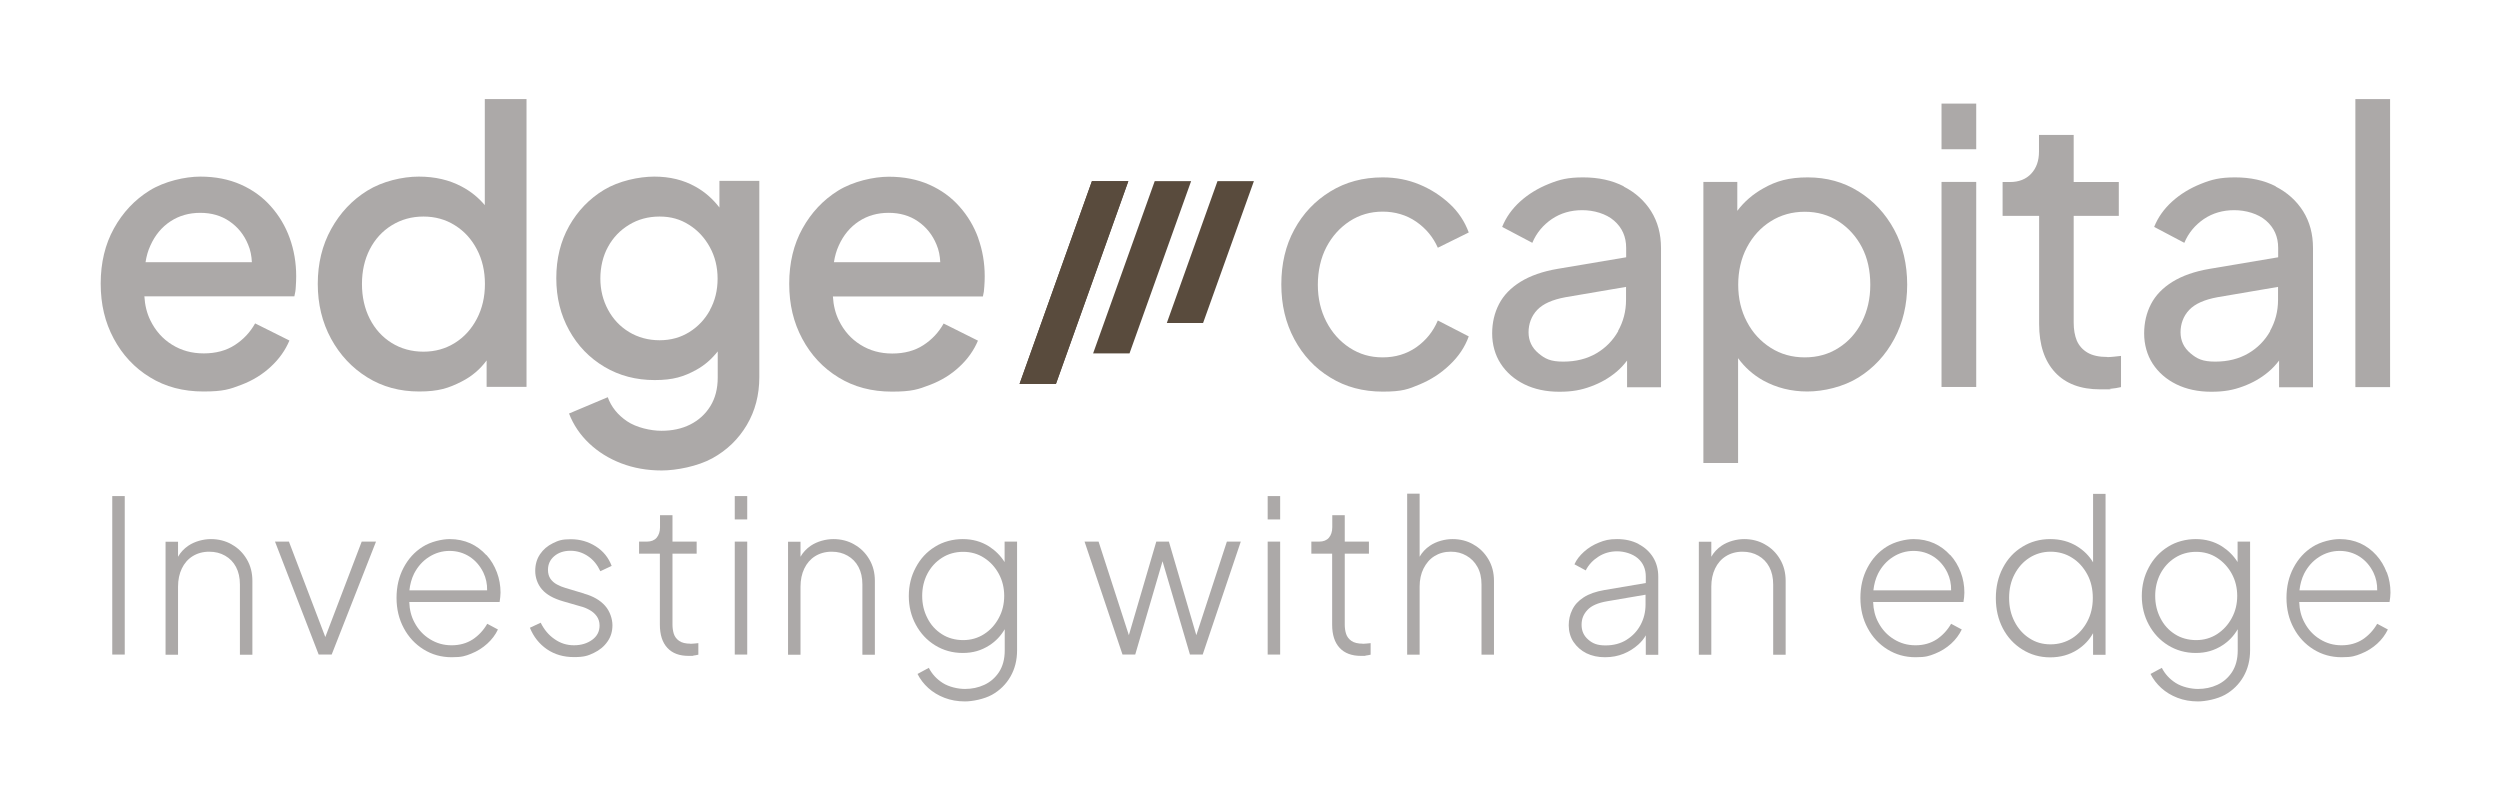 <svg width="176" height="56" viewBox="0 0 176 56" fill="none" xmlns="http://www.w3.org/2000/svg">
<path d="M8.782 34.924H7.903V46.081H8.782V34.924Z" fill="#ACA9A8"/>
<path d="M16.313 38.326C15.874 38.074 15.38 37.952 14.849 37.952C14.318 37.952 13.714 38.111 13.257 38.419C12.955 38.625 12.708 38.887 12.534 39.195V38.139H11.655V46.091H12.534V41.297C12.534 40.821 12.625 40.391 12.799 40.027C12.973 39.662 13.229 39.363 13.559 39.158C13.888 38.952 14.281 38.84 14.721 38.84C15.16 38.84 15.517 38.933 15.846 39.12C16.176 39.307 16.432 39.569 16.615 39.914C16.798 40.26 16.89 40.671 16.89 41.148V46.091H17.768V40.896C17.768 40.326 17.64 39.821 17.375 39.373C17.109 38.924 16.761 38.578 16.322 38.335L16.313 38.326Z" fill="#ACA9A8"/>
<path d="M22.902 44.847L20.34 38.129H19.36L22.435 46.081H23.35L26.471 38.129H25.464L22.902 44.847Z" fill="#ACA9A8"/>
<path d="M34.239 39.083C33.919 38.728 33.544 38.447 33.114 38.251C32.674 38.055 32.189 37.952 31.659 37.952C31.128 37.952 30.323 38.13 29.755 38.494C29.188 38.849 28.74 39.344 28.41 39.971C28.081 40.597 27.916 41.297 27.916 42.092C27.916 42.886 28.09 43.596 28.428 44.222C28.767 44.858 29.234 45.353 29.819 45.717C30.405 46.082 31.064 46.269 31.796 46.269C32.528 46.269 32.757 46.184 33.178 46.016C33.599 45.848 33.974 45.614 34.303 45.315C34.623 45.026 34.88 44.689 35.054 44.316L34.303 43.914C34.038 44.372 33.699 44.736 33.278 45.016C32.857 45.287 32.363 45.428 31.796 45.428C31.229 45.428 30.734 45.287 30.268 44.998C29.81 44.717 29.444 44.325 29.179 43.82C28.95 43.4 28.831 42.914 28.813 42.381H35.173C35.191 42.26 35.209 42.148 35.218 42.036C35.227 41.923 35.237 41.821 35.237 41.718C35.237 41.223 35.154 40.746 34.98 40.288C34.806 39.83 34.569 39.428 34.248 39.074L34.239 39.083ZM29.151 40.382C29.408 39.886 29.755 39.494 30.195 39.214C30.634 38.933 31.119 38.784 31.649 38.784C32.18 38.784 32.647 38.924 33.068 39.195C33.48 39.466 33.8 39.84 34.029 40.307C34.212 40.69 34.303 41.101 34.294 41.559H28.822C28.868 41.129 28.977 40.737 29.151 40.382Z" fill="#ACA9A8"/>
<path d="M41.112 41.783L39.803 41.39C39.602 41.334 39.401 41.25 39.209 41.147C39.016 41.044 38.861 40.904 38.751 40.745C38.641 40.587 38.577 40.372 38.577 40.12C38.577 39.727 38.724 39.409 39.016 39.157C39.309 38.905 39.694 38.774 40.16 38.774C40.627 38.774 41.02 38.905 41.396 39.157C41.771 39.409 42.054 39.764 42.265 40.213L43.061 39.839C42.841 39.26 42.475 38.802 41.945 38.465C41.414 38.129 40.828 37.961 40.188 37.961C39.547 37.961 39.309 38.054 38.925 38.241C38.541 38.428 38.239 38.69 38.019 39.017C37.79 39.353 37.68 39.746 37.68 40.194C37.68 40.643 37.836 41.129 38.156 41.493C38.477 41.867 38.971 42.138 39.648 42.334L40.846 42.68C41.084 42.736 41.304 42.829 41.505 42.941C41.707 43.053 41.881 43.203 42.009 43.381C42.137 43.558 42.21 43.782 42.21 44.035C42.21 44.455 42.036 44.792 41.688 45.044C41.341 45.296 40.911 45.427 40.407 45.427C39.904 45.427 39.456 45.287 39.044 44.997C38.632 44.717 38.303 44.324 38.065 43.838L37.305 44.194C37.561 44.829 37.964 45.334 38.504 45.707C39.053 46.081 39.684 46.259 40.407 46.259C41.13 46.259 41.386 46.165 41.798 45.969C42.21 45.773 42.53 45.511 42.768 45.165C43.006 44.829 43.116 44.446 43.116 44.016C43.116 43.586 42.942 43.026 42.594 42.642C42.247 42.25 41.752 41.97 41.121 41.792L41.112 41.783Z" fill="#ACA9A8"/>
<path d="M48.615 45.315C48.267 45.315 47.993 45.249 47.81 45.118C47.627 44.988 47.498 44.819 47.434 44.614C47.37 44.408 47.343 44.193 47.343 43.969V38.979H49.045V38.129H47.343V36.27H46.465V37.12C46.465 37.428 46.382 37.671 46.227 37.858C46.071 38.036 45.842 38.129 45.549 38.129H44.991V38.979H46.455V43.969C46.455 44.689 46.629 45.231 46.986 45.614C47.343 45.997 47.837 46.174 48.478 46.174C49.118 46.174 48.661 46.174 48.798 46.156C48.935 46.137 49.054 46.118 49.164 46.09V45.277C49.1 45.287 49.008 45.296 48.889 45.305C48.77 45.315 48.679 45.324 48.606 45.324L48.615 45.315Z" fill="#ACA9A8"/>
<path d="M52.605 38.129H51.727V46.081H52.605V38.129Z" fill="#ACA9A8"/>
<path d="M52.605 34.924H51.727V36.568H52.605V34.924Z" fill="#ACA9A8"/>
<path d="M60.136 38.326C59.697 38.074 59.202 37.952 58.672 37.952C58.141 37.952 57.537 38.111 57.079 38.419C56.777 38.625 56.53 38.887 56.356 39.195V38.139H55.478V46.091H56.356V41.297C56.356 40.821 56.448 40.391 56.622 40.027C56.796 39.662 57.052 39.363 57.381 39.158C57.711 38.952 58.104 38.84 58.544 38.84C58.983 38.84 59.34 38.933 59.669 39.12C59.998 39.307 60.255 39.569 60.438 39.914C60.621 40.26 60.712 40.671 60.712 41.148V46.091H61.591V40.896C61.591 40.326 61.463 39.821 61.197 39.373C60.932 38.924 60.584 38.578 60.145 38.335L60.136 38.326Z" fill="#ACA9A8"/>
<path d="M70.724 39.569C70.44 39.12 70.074 38.756 69.626 38.466C69.076 38.12 68.463 37.952 67.777 37.952C67.091 37.952 66.395 38.13 65.819 38.494C65.242 38.849 64.794 39.335 64.474 39.943C64.144 40.55 63.98 41.223 63.98 41.961C63.98 42.699 64.144 43.372 64.474 43.979C64.803 44.587 65.251 45.072 65.828 45.428C66.404 45.783 67.054 45.969 67.777 45.969C68.5 45.969 69.086 45.792 69.644 45.437C70.101 45.147 70.458 44.764 70.733 44.297V45.792C70.733 46.399 70.596 46.904 70.33 47.315C70.065 47.717 69.717 48.016 69.296 48.212C68.875 48.408 68.418 48.502 67.933 48.502C67.448 48.502 66.807 48.362 66.368 48.081C65.929 47.801 65.608 47.446 65.389 47.016L64.593 47.446C64.776 47.81 65.032 48.147 65.352 48.436C65.672 48.726 66.057 48.96 66.496 49.128C66.935 49.296 67.411 49.38 67.933 49.38C68.454 49.38 69.278 49.221 69.836 48.913C70.385 48.605 70.824 48.175 71.135 47.633C71.447 47.091 71.602 46.474 71.602 45.783V38.13H70.724V39.569ZM70.312 43.512C70.056 43.989 69.717 44.362 69.278 44.643C68.838 44.923 68.354 45.063 67.805 45.063C67.255 45.063 66.734 44.923 66.304 44.643C65.865 44.362 65.526 43.989 65.288 43.512C65.041 43.035 64.922 42.512 64.922 41.952C64.922 41.391 65.041 40.867 65.288 40.391C65.535 39.924 65.874 39.55 66.313 39.27C66.752 38.989 67.255 38.849 67.805 38.849C68.354 38.849 68.848 38.989 69.278 39.27C69.717 39.55 70.056 39.924 70.312 40.391C70.568 40.858 70.696 41.382 70.696 41.952C70.696 42.522 70.568 43.045 70.312 43.512Z" fill="#ACA9A8"/>
<path d="M84.221 44.717L82.29 38.129H81.403L79.472 44.717L77.34 38.129H76.352L79.024 46.081H79.92L81.842 39.512L83.773 46.081H84.67L87.351 38.129H86.372L84.221 44.717Z" fill="#ACA9A8"/>
<path d="M90.123 38.129H89.244V46.081H90.123V38.129Z" fill="#ACA9A8"/>
<path d="M90.123 34.924H89.244V36.568H90.123V34.924Z" fill="#ACA9A8"/>
<path d="M95.942 45.315C95.595 45.315 95.32 45.249 95.137 45.118C94.954 44.988 94.826 44.819 94.762 44.614C94.698 44.408 94.671 44.193 94.671 43.969V38.979H96.373V38.129H94.671V36.27H93.792V37.12C93.792 37.428 93.71 37.671 93.554 37.858C93.399 38.036 93.17 38.129 92.877 38.129H92.319V38.979H93.783V43.969C93.783 44.689 93.957 45.231 94.314 45.614C94.661 45.987 95.165 46.174 95.805 46.174C96.446 46.174 95.988 46.174 96.126 46.156C96.263 46.137 96.382 46.118 96.492 46.09V45.277C96.427 45.287 96.336 45.296 96.217 45.305C96.098 45.315 96.007 45.324 95.933 45.324L95.942 45.315Z" fill="#ACA9A8"/>
<path d="M103.721 38.325C103.282 38.073 102.788 37.952 102.257 37.952C101.726 37.952 101.122 38.11 100.665 38.419C100.363 38.624 100.116 38.886 99.942 39.194V34.756H99.064V46.09H99.942V41.297C99.942 40.82 100.033 40.39 100.216 40.026C100.399 39.662 100.647 39.363 100.976 39.157C101.305 38.951 101.69 38.839 102.129 38.839C102.568 38.839 102.907 38.933 103.236 39.12C103.566 39.306 103.822 39.568 104.014 39.914C104.206 40.26 104.298 40.671 104.298 41.147V46.09H105.176V40.895C105.176 40.325 105.048 39.82 104.783 39.372C104.517 38.923 104.17 38.578 103.73 38.335L103.721 38.325Z" fill="#ACA9A8"/>
<path d="M115.342 38.288C114.903 38.064 114.409 37.952 113.842 37.952C113.274 37.952 112.963 38.036 112.57 38.195C112.167 38.354 111.819 38.569 111.517 38.84C111.215 39.111 110.987 39.401 110.84 39.727L111.636 40.157C111.838 39.756 112.14 39.438 112.533 39.186C112.927 38.933 113.366 38.812 113.851 38.812C114.336 38.812 114.931 38.98 115.306 39.307C115.681 39.634 115.864 40.064 115.864 40.597V41.045L112.945 41.54C112.35 41.643 111.865 41.811 111.49 42.054C111.115 42.297 110.849 42.587 110.685 42.933C110.52 43.269 110.438 43.633 110.438 44.026C110.438 44.418 110.547 44.858 110.776 45.194C111.005 45.53 111.307 45.801 111.682 45.988C112.066 46.175 112.496 46.269 112.991 46.269C113.485 46.269 113.906 46.184 114.299 46.026C114.693 45.867 115.04 45.642 115.333 45.381C115.562 45.175 115.736 44.96 115.864 44.727V46.1H116.742V40.606C116.742 40.083 116.623 39.634 116.376 39.232C116.129 38.84 115.791 38.532 115.361 38.307L115.342 38.288ZM114.51 45.044C114.089 45.306 113.595 45.437 113.027 45.437C112.46 45.437 112.13 45.306 111.819 45.035C111.499 44.764 111.343 44.418 111.343 43.989C111.343 43.559 111.481 43.241 111.755 42.942C112.03 42.643 112.496 42.437 113.164 42.325L115.846 41.867V42.559C115.846 43.082 115.727 43.559 115.498 43.989C115.269 44.418 114.94 44.773 114.519 45.035L114.51 45.044Z" fill="#ACA9A8"/>
<path d="M124.255 38.326C123.816 38.074 123.322 37.952 122.791 37.952C122.261 37.952 121.657 38.111 121.199 38.419C120.897 38.625 120.65 38.887 120.476 39.195V38.139H119.598V46.091H120.476V41.297C120.476 40.821 120.568 40.391 120.742 40.027C120.915 39.662 121.172 39.363 121.501 39.158C121.83 38.952 122.224 38.84 122.663 38.84C123.102 38.84 123.459 38.933 123.789 39.12C124.118 39.307 124.374 39.569 124.557 39.914C124.74 40.26 124.832 40.671 124.832 41.148V46.091H125.71V40.896C125.71 40.326 125.582 39.821 125.317 39.373C125.052 38.924 124.704 38.578 124.265 38.335L124.255 38.326Z" fill="#ACA9A8"/>
<path d="M137.295 39.083C136.975 38.728 136.599 38.447 136.169 38.251C135.73 38.055 135.245 37.952 134.714 37.952C134.184 37.952 133.378 38.13 132.811 38.494C132.244 38.849 131.795 39.344 131.466 39.971C131.136 40.597 130.972 41.297 130.972 42.092C130.972 42.886 131.146 43.596 131.484 44.222C131.823 44.858 132.289 45.353 132.875 45.717C133.461 46.082 134.12 46.269 134.852 46.269C135.584 46.269 135.812 46.184 136.233 46.016C136.654 45.848 137.029 45.614 137.359 45.315C137.679 45.026 137.926 44.689 138.109 44.316L137.359 43.914C137.094 44.372 136.755 44.736 136.334 45.016C135.913 45.287 135.419 45.428 134.852 45.428C134.284 45.428 133.79 45.287 133.323 44.998C132.866 44.717 132.5 44.325 132.234 43.82C132.006 43.4 131.887 42.914 131.868 42.381H138.228C138.247 42.26 138.265 42.148 138.274 42.036C138.283 41.923 138.292 41.821 138.292 41.718C138.292 41.223 138.21 40.746 138.036 40.288C137.862 39.83 137.624 39.428 137.304 39.074L137.295 39.083ZM132.216 40.382C132.472 39.886 132.82 39.494 133.259 39.214C133.699 38.933 134.184 38.784 134.714 38.784C135.245 38.784 135.712 38.924 136.133 39.195C136.544 39.466 136.865 39.84 137.094 40.307C137.277 40.69 137.368 41.101 137.359 41.559H131.887C131.933 41.129 132.042 40.737 132.216 40.382Z" fill="#ACA9A8"/>
<path d="M147.352 39.587C147.078 39.129 146.702 38.756 146.236 38.466C145.677 38.12 145.046 37.952 144.332 37.952C143.619 37.952 142.96 38.13 142.374 38.494C141.788 38.849 141.331 39.344 141.001 39.98C140.672 40.606 140.507 41.316 140.507 42.11C140.507 42.904 140.672 43.605 141.001 44.241C141.331 44.867 141.788 45.362 142.374 45.726C142.96 46.091 143.609 46.278 144.332 46.278C145.055 46.278 145.687 46.1 146.245 45.745C146.712 45.446 147.087 45.054 147.352 44.577V46.1H148.231V34.766H147.352V39.606V39.587ZM146.94 43.764C146.675 44.259 146.318 44.652 145.879 44.932C145.43 45.212 144.927 45.362 144.36 45.362C143.792 45.362 143.307 45.222 142.868 44.932C142.429 44.652 142.081 44.259 141.825 43.764C141.569 43.269 141.441 42.718 141.441 42.092C141.441 41.465 141.569 40.914 141.825 40.428C142.081 39.942 142.429 39.55 142.868 39.27C143.307 38.989 143.811 38.84 144.36 38.84C144.909 38.84 145.43 38.98 145.879 39.27C146.327 39.55 146.675 39.942 146.94 40.428C147.206 40.914 147.334 41.475 147.334 42.092C147.334 42.708 147.206 43.269 146.94 43.764Z" fill="#ACA9A8"/>
<path d="M157.527 39.569C157.244 39.12 156.878 38.756 156.429 38.466C155.88 38.12 155.267 37.952 154.581 37.952C153.894 37.952 153.199 38.13 152.623 38.494C152.055 38.849 151.598 39.335 151.277 39.943C150.948 40.55 150.783 41.223 150.783 41.961C150.783 42.699 150.948 43.372 151.277 43.979C151.607 44.587 152.055 45.072 152.632 45.428C153.208 45.783 153.858 45.969 154.581 45.969C155.304 45.969 155.889 45.792 156.448 45.437C156.905 45.147 157.262 44.764 157.536 44.297V45.792C157.536 46.399 157.399 46.904 157.134 47.315C156.868 47.717 156.521 48.016 156.1 48.212C155.679 48.408 155.221 48.502 154.736 48.502C154.251 48.502 153.611 48.362 153.172 48.081C152.732 47.801 152.412 47.446 152.192 47.016L151.396 47.446C151.579 47.81 151.836 48.147 152.156 48.436C152.476 48.726 152.86 48.96 153.3 49.128C153.739 49.296 154.215 49.38 154.736 49.38C155.258 49.38 156.081 49.221 156.64 48.913C157.189 48.605 157.628 48.175 157.939 47.633C158.25 47.091 158.406 46.474 158.406 45.783V38.13H157.527V39.569ZM157.116 43.512C156.859 43.989 156.512 44.362 156.081 44.643C155.642 44.923 155.157 45.063 154.608 45.063C154.059 45.063 153.538 44.923 153.107 44.643C152.668 44.362 152.33 43.989 152.092 43.512C151.845 43.035 151.726 42.512 151.726 41.952C151.726 41.391 151.845 40.867 152.092 40.391C152.339 39.924 152.677 39.55 153.117 39.27C153.556 38.989 154.059 38.849 154.608 38.849C155.157 38.849 155.651 38.989 156.081 39.27C156.512 39.55 156.859 39.924 157.116 40.391C157.372 40.858 157.5 41.382 157.5 41.952C157.5 42.522 157.372 43.045 157.116 43.512Z" fill="#ACA9A8"/>
<path d="M168.023 40.297C167.85 39.84 167.612 39.438 167.291 39.083C166.971 38.728 166.596 38.447 166.166 38.251C165.727 38.055 165.242 37.952 164.711 37.952C164.18 37.952 163.375 38.13 162.808 38.494C162.24 38.849 161.792 39.344 161.462 39.971C161.133 40.597 160.968 41.297 160.968 42.092C160.968 42.886 161.142 43.596 161.481 44.222C161.819 44.858 162.286 45.353 162.872 45.717C163.457 46.082 164.116 46.269 164.848 46.269C165.58 46.269 165.809 46.184 166.23 46.016C166.651 45.848 167.026 45.614 167.355 45.315C167.676 45.026 167.923 44.689 168.106 44.316L167.355 43.914C167.09 44.372 166.752 44.736 166.331 45.016C165.91 45.287 165.416 45.428 164.848 45.428C164.281 45.428 163.787 45.287 163.32 44.998C162.862 44.717 162.496 44.325 162.231 43.82C162.002 43.4 161.883 42.914 161.865 42.381H168.225C168.243 42.26 168.261 42.148 168.271 42.036C168.28 41.923 168.289 41.821 168.289 41.718C168.289 41.223 168.207 40.746 168.033 40.288L168.023 40.297ZM162.213 40.382C162.469 39.886 162.817 39.494 163.256 39.214C163.695 38.933 164.18 38.784 164.711 38.784C165.242 38.784 165.708 38.924 166.129 39.195C166.541 39.466 166.861 39.84 167.09 40.307C167.273 40.69 167.365 41.101 167.355 41.559H161.883C161.929 41.129 162.039 40.737 162.213 40.382Z" fill="#ACA9A8"/>
<path d="M19.077 14.535C18.5 13.881 17.796 13.367 16.954 12.993C16.112 12.62 15.16 12.433 14.099 12.433C13.037 12.433 11.582 12.76 10.53 13.414C9.478 14.068 8.645 14.956 8.023 16.077C7.4 17.198 7.089 18.497 7.089 19.964C7.089 21.431 7.391 22.683 8.004 23.833C8.618 24.982 9.469 25.898 10.557 26.561C11.646 27.234 12.9 27.561 14.318 27.561C15.737 27.561 16.167 27.402 16.981 27.094C17.796 26.785 18.491 26.355 19.077 25.804C19.663 25.262 20.093 24.645 20.376 23.973L17.96 22.767C17.613 23.393 17.137 23.898 16.533 24.29C15.929 24.683 15.197 24.879 14.346 24.879C13.495 24.879 12.763 24.674 12.104 24.262C11.445 23.851 10.942 23.281 10.585 22.552C10.338 22.048 10.201 21.487 10.164 20.861H20.724C20.779 20.646 20.816 20.413 20.825 20.16C20.843 19.908 20.852 19.665 20.852 19.441C20.852 18.497 20.697 17.6 20.395 16.759C20.093 15.918 19.644 15.171 19.068 14.526L19.077 14.535ZM10.585 17.292C10.914 16.553 11.39 15.983 12.003 15.582C12.616 15.18 13.312 14.984 14.099 14.984C14.886 14.984 15.572 15.18 16.158 15.582C16.743 15.983 17.183 16.525 17.466 17.217C17.631 17.6 17.713 18.02 17.732 18.46H10.246C10.31 18.039 10.42 17.647 10.585 17.292Z" fill="#ACA9A8"/>
<path d="M34.13 14.442C33.681 13.909 33.142 13.47 32.501 13.133C31.622 12.666 30.625 12.433 29.481 12.433C28.337 12.433 26.928 12.76 25.858 13.423C24.787 14.086 23.945 14.984 23.314 16.124C22.682 17.264 22.371 18.553 22.371 19.983C22.371 21.412 22.682 22.692 23.305 23.842C23.927 24.982 24.769 25.888 25.848 26.561C26.928 27.234 28.145 27.561 29.509 27.561C30.872 27.561 31.586 27.327 32.501 26.86C33.215 26.496 33.8 26 34.258 25.374V27.234H37.067V6.976H34.13V14.442ZM33.572 22.44C33.196 23.16 32.684 23.73 32.025 24.141C31.366 24.552 30.634 24.758 29.811 24.758C28.987 24.758 28.228 24.552 27.569 24.141C26.91 23.73 26.397 23.16 26.031 22.44C25.665 21.721 25.482 20.898 25.482 19.992C25.482 19.086 25.665 18.273 26.031 17.553C26.397 16.843 26.91 16.273 27.578 15.862C28.246 15.451 28.987 15.245 29.811 15.245C30.634 15.245 31.375 15.451 32.025 15.862C32.684 16.273 33.196 16.834 33.572 17.553C33.947 18.263 34.139 19.076 34.139 19.992C34.139 20.908 33.947 21.721 33.572 22.44Z" fill="#ACA9A8"/>
<path d="M50.656 14.619C50.18 14.002 49.622 13.507 48.963 13.143C48.112 12.666 47.151 12.433 46.062 12.433C44.973 12.433 43.555 12.741 42.521 13.367C41.487 13.993 40.672 14.843 40.069 15.909C39.465 16.983 39.163 18.207 39.163 19.581C39.163 20.954 39.465 22.16 40.069 23.253C40.672 24.346 41.496 25.197 42.548 25.823C43.601 26.449 44.781 26.757 46.09 26.757C47.398 26.757 48.149 26.514 49.018 26.038C49.613 25.711 50.107 25.272 50.528 24.739V26.58C50.528 27.365 50.354 28.037 50.006 28.598C49.658 29.159 49.183 29.589 48.588 29.888C47.993 30.187 47.316 30.327 46.566 30.327C45.815 30.327 44.8 30.102 44.141 29.654C43.482 29.206 43.033 28.645 42.786 27.963L40.059 29.112C40.37 29.916 40.846 30.616 41.478 31.215C42.109 31.812 42.859 32.28 43.729 32.616C44.607 32.953 45.559 33.121 46.584 33.121C47.609 33.121 49.119 32.831 50.153 32.261C51.187 31.691 51.992 30.906 52.578 29.916C53.163 28.925 53.456 27.804 53.456 26.552V12.732H50.647V14.591L50.656 14.619ZM49.988 21.823C49.631 22.478 49.146 22.992 48.533 23.375C47.92 23.758 47.224 23.954 46.437 23.954C45.651 23.954 44.918 23.758 44.287 23.375C43.656 22.992 43.161 22.468 42.805 21.805C42.448 21.141 42.265 20.413 42.265 19.609C42.265 18.805 42.448 18.02 42.805 17.376C43.161 16.722 43.656 16.208 44.287 15.825C44.918 15.441 45.632 15.245 46.437 15.245C47.243 15.245 47.902 15.441 48.505 15.825C49.119 16.208 49.604 16.731 49.97 17.394C50.336 18.058 50.519 18.796 50.519 19.618C50.519 20.441 50.336 21.179 49.979 21.823H49.988Z" fill="#ACA9A8"/>
<path d="M68.875 16.777C68.573 15.936 68.125 15.189 67.549 14.544C66.972 13.89 66.267 13.376 65.425 13.002C64.584 12.628 63.632 12.441 62.571 12.441C61.509 12.441 60.054 12.768 59.002 13.422C57.949 14.077 57.117 14.964 56.494 16.086C55.872 17.207 55.561 18.506 55.561 19.973C55.561 21.44 55.863 22.692 56.476 23.841C57.089 24.991 57.94 25.906 59.029 26.57C60.118 27.243 61.372 27.57 62.79 27.57C64.209 27.57 64.639 27.411 65.453 27.102C66.267 26.794 66.963 26.364 67.549 25.813C68.134 25.271 68.564 24.654 68.848 23.982L66.432 22.776C66.084 23.402 65.609 23.907 65.005 24.299C64.401 24.692 63.669 24.888 62.818 24.888C61.967 24.888 61.234 24.682 60.576 24.271C59.917 23.86 59.413 23.29 59.057 22.561C58.81 22.057 58.672 21.496 58.636 20.87H69.196C69.251 20.655 69.287 20.421 69.296 20.169C69.315 19.917 69.324 19.674 69.324 19.45C69.324 18.506 69.168 17.609 68.866 16.768L68.875 16.777ZM59.047 17.291C59.377 16.553 59.853 15.983 60.466 15.581C61.079 15.179 61.774 14.983 62.561 14.983C63.348 14.983 64.035 15.179 64.62 15.581C65.206 15.983 65.645 16.525 65.929 17.216C66.094 17.599 66.176 18.02 66.194 18.459H58.709C58.773 18.039 58.883 17.646 59.047 17.291Z" fill="#ACA9A8"/>
<path d="M84.697 22.739L88.275 12.75H85.712L82.144 22.739H84.697Z" fill="#594B3D"/>
<path d="M79.517 24.879L83.855 12.75H81.293L76.955 24.879H79.517Z" fill="#594B3D"/>
<path d="M71.776 27.028L76.873 12.75H79.435L74.338 27.028H71.776Z" fill="#594B3D"/>
<path d="M71.776 27.028L76.873 12.75H79.435L74.338 27.028H71.776Z" fill="#594B3D"/>
<path d="M95.018 15.572C95.705 15.123 96.483 14.899 97.343 14.899C98.203 14.899 99.017 15.133 99.704 15.609C100.39 16.086 100.893 16.693 101.223 17.441L103.4 16.366C103.117 15.6 102.678 14.927 102.064 14.357C101.451 13.787 100.747 13.329 99.942 12.993C99.136 12.656 98.276 12.488 97.343 12.488C95.961 12.488 94.735 12.815 93.655 13.479C92.575 14.142 91.733 15.03 91.12 16.161C90.507 17.282 90.205 18.571 90.205 20.02C90.205 21.468 90.507 22.73 91.12 23.879C91.733 25.019 92.575 25.925 93.655 26.579C94.726 27.243 95.961 27.57 97.343 27.57C98.724 27.57 99.136 27.402 99.942 27.065C100.747 26.729 101.451 26.271 102.064 25.682C102.678 25.103 103.126 24.439 103.4 23.683L101.223 22.561C100.893 23.346 100.381 23.972 99.704 24.449C99.017 24.925 98.23 25.159 97.343 25.159C96.455 25.159 95.714 24.935 95.018 24.486C94.332 24.038 93.783 23.43 93.38 22.655C92.978 21.879 92.776 21.01 92.776 20.048C92.776 19.085 92.978 18.16 93.38 17.394C93.783 16.628 94.332 16.02 95.018 15.572Z" fill="#ACA9A8"/>
<path d="M114.308 13.114C113.485 12.694 112.533 12.488 111.453 12.488C110.374 12.488 109.806 12.638 109.038 12.946C108.269 13.255 107.592 13.666 107.015 14.189C106.439 14.712 106.018 15.31 105.752 15.974L107.875 17.095C108.168 16.394 108.635 15.843 109.248 15.422C109.87 15.002 110.584 14.796 111.389 14.796C112.195 14.796 113.064 15.039 113.631 15.534C114.199 16.03 114.482 16.665 114.482 17.45V18.113L109.66 18.926C108.607 19.104 107.738 19.412 107.052 19.833C106.356 20.263 105.853 20.786 105.533 21.403C105.213 22.019 105.048 22.711 105.048 23.477C105.048 24.243 105.249 24.991 105.652 25.608C106.054 26.224 106.613 26.71 107.317 27.056C108.022 27.402 108.845 27.579 109.77 27.579C110.694 27.579 111.316 27.458 112.002 27.205C112.689 26.953 113.274 26.617 113.787 26.187C114.08 25.944 114.327 25.673 114.546 25.383V27.262H116.935V17.459C116.935 16.478 116.706 15.619 116.239 14.871C115.773 14.133 115.132 13.553 114.308 13.133V13.114ZM113.924 23.309C113.549 23.972 113.036 24.496 112.378 24.879C111.719 25.262 110.95 25.458 110.053 25.458C109.157 25.458 108.772 25.262 108.306 24.869C107.839 24.477 107.61 23.982 107.61 23.393C107.61 22.804 107.811 22.244 108.223 21.814C108.635 21.384 109.294 21.094 110.2 20.926L114.473 20.197V21.113C114.473 21.917 114.281 22.645 113.906 23.309H113.924Z" fill="#ACA9A8"/>
<path d="M130.844 13.479C129.782 12.815 128.593 12.488 127.266 12.488C125.939 12.488 125.052 12.741 124.146 13.255C123.404 13.666 122.791 14.198 122.306 14.843V12.806H119.918V32.597H122.361V25.215C122.828 25.86 123.414 26.383 124.127 26.785C125.061 27.299 126.095 27.561 127.239 27.561C128.382 27.561 129.782 27.233 130.844 26.57C131.905 25.907 132.738 25.009 133.351 23.869C133.964 22.73 134.266 21.449 134.266 20.038C134.266 18.627 133.964 17.3 133.351 16.17C132.738 15.039 131.905 14.142 130.844 13.479ZM131.082 22.655C130.688 23.43 130.139 24.047 129.444 24.486C128.748 24.935 127.952 25.159 127.056 25.159C126.159 25.159 125.363 24.935 124.658 24.486C123.953 24.038 123.386 23.43 122.983 22.655C122.572 21.879 122.37 21.01 122.37 20.048C122.37 19.085 122.572 18.188 122.983 17.413C123.395 16.637 123.953 16.02 124.658 15.581C125.363 15.133 126.168 14.908 127.056 14.908C127.943 14.908 128.739 15.133 129.444 15.591C130.139 16.048 130.688 16.656 131.082 17.413C131.475 18.17 131.668 19.048 131.668 20.048C131.668 21.048 131.466 21.879 131.082 22.655Z" fill="#ACA9A8"/>
<path d="M139.126 12.807H136.683V27.243H139.126V12.807Z" fill="#ACA9A8"/>
<path d="M139.126 7.293H136.683V10.507H139.126V7.293Z" fill="#ACA9A8"/>
<path d="M148.349 25.131C147.773 25.131 147.306 25.028 146.958 24.823C146.611 24.617 146.364 24.337 146.208 23.982C146.062 23.627 145.988 23.206 145.988 22.72V15.198H149.164V12.815H145.988V9.498H143.545V10.675C143.545 11.32 143.362 11.834 142.996 12.227C142.63 12.619 142.127 12.815 141.504 12.815H140.983V15.198H143.554V22.804C143.554 24.271 143.929 25.402 144.671 26.206C145.412 27.009 146.473 27.411 147.855 27.411C149.237 27.411 148.285 27.401 148.56 27.373C148.843 27.346 149.09 27.308 149.319 27.252V25.056C149.164 25.075 148.99 25.093 148.807 25.112C148.624 25.131 148.468 25.14 148.349 25.14V25.131Z" fill="#ACA9A8"/>
<path d="M160.209 13.114C159.385 12.694 158.434 12.488 157.354 12.488C156.274 12.488 155.707 12.638 154.938 12.946C154.169 13.255 153.492 13.666 152.916 14.189C152.339 14.712 151.918 15.31 151.653 15.974L153.776 17.095C154.069 16.394 154.535 15.843 155.148 15.422C155.771 15.002 156.484 14.796 157.29 14.796C158.095 14.796 158.964 15.039 159.532 15.534C160.099 16.03 160.383 16.665 160.383 17.45V18.113L155.56 18.926C154.508 19.104 153.639 19.412 152.952 19.833C152.257 20.263 151.754 20.786 151.433 21.403C151.113 22.019 150.948 22.711 150.948 23.477C150.948 24.243 151.15 24.991 151.552 25.608C151.955 26.224 152.513 26.71 153.218 27.056C153.922 27.402 154.746 27.579 155.67 27.579C156.594 27.579 157.217 27.458 157.903 27.205C158.589 26.953 159.175 26.617 159.687 26.187C159.98 25.944 160.227 25.673 160.447 25.383V27.262H162.835V17.459C162.835 16.478 162.606 15.619 162.14 14.871C161.673 14.133 161.032 13.553 160.209 13.133V13.114ZM159.824 23.309C159.449 23.972 158.937 24.496 158.278 24.879C157.619 25.262 156.85 25.458 155.954 25.458C155.057 25.458 154.673 25.262 154.206 24.869C153.739 24.477 153.51 23.982 153.51 23.393C153.51 22.804 153.712 22.244 154.124 21.814C154.535 21.384 155.194 21.094 156.1 20.926L160.374 20.197V21.113C160.374 21.917 160.181 22.645 159.806 23.309H159.824Z" fill="#ACA9A8"/>
<path d="M168.262 6.976H165.818V27.253H168.262V6.976Z" fill="#ACA9A8"/>
</svg>
